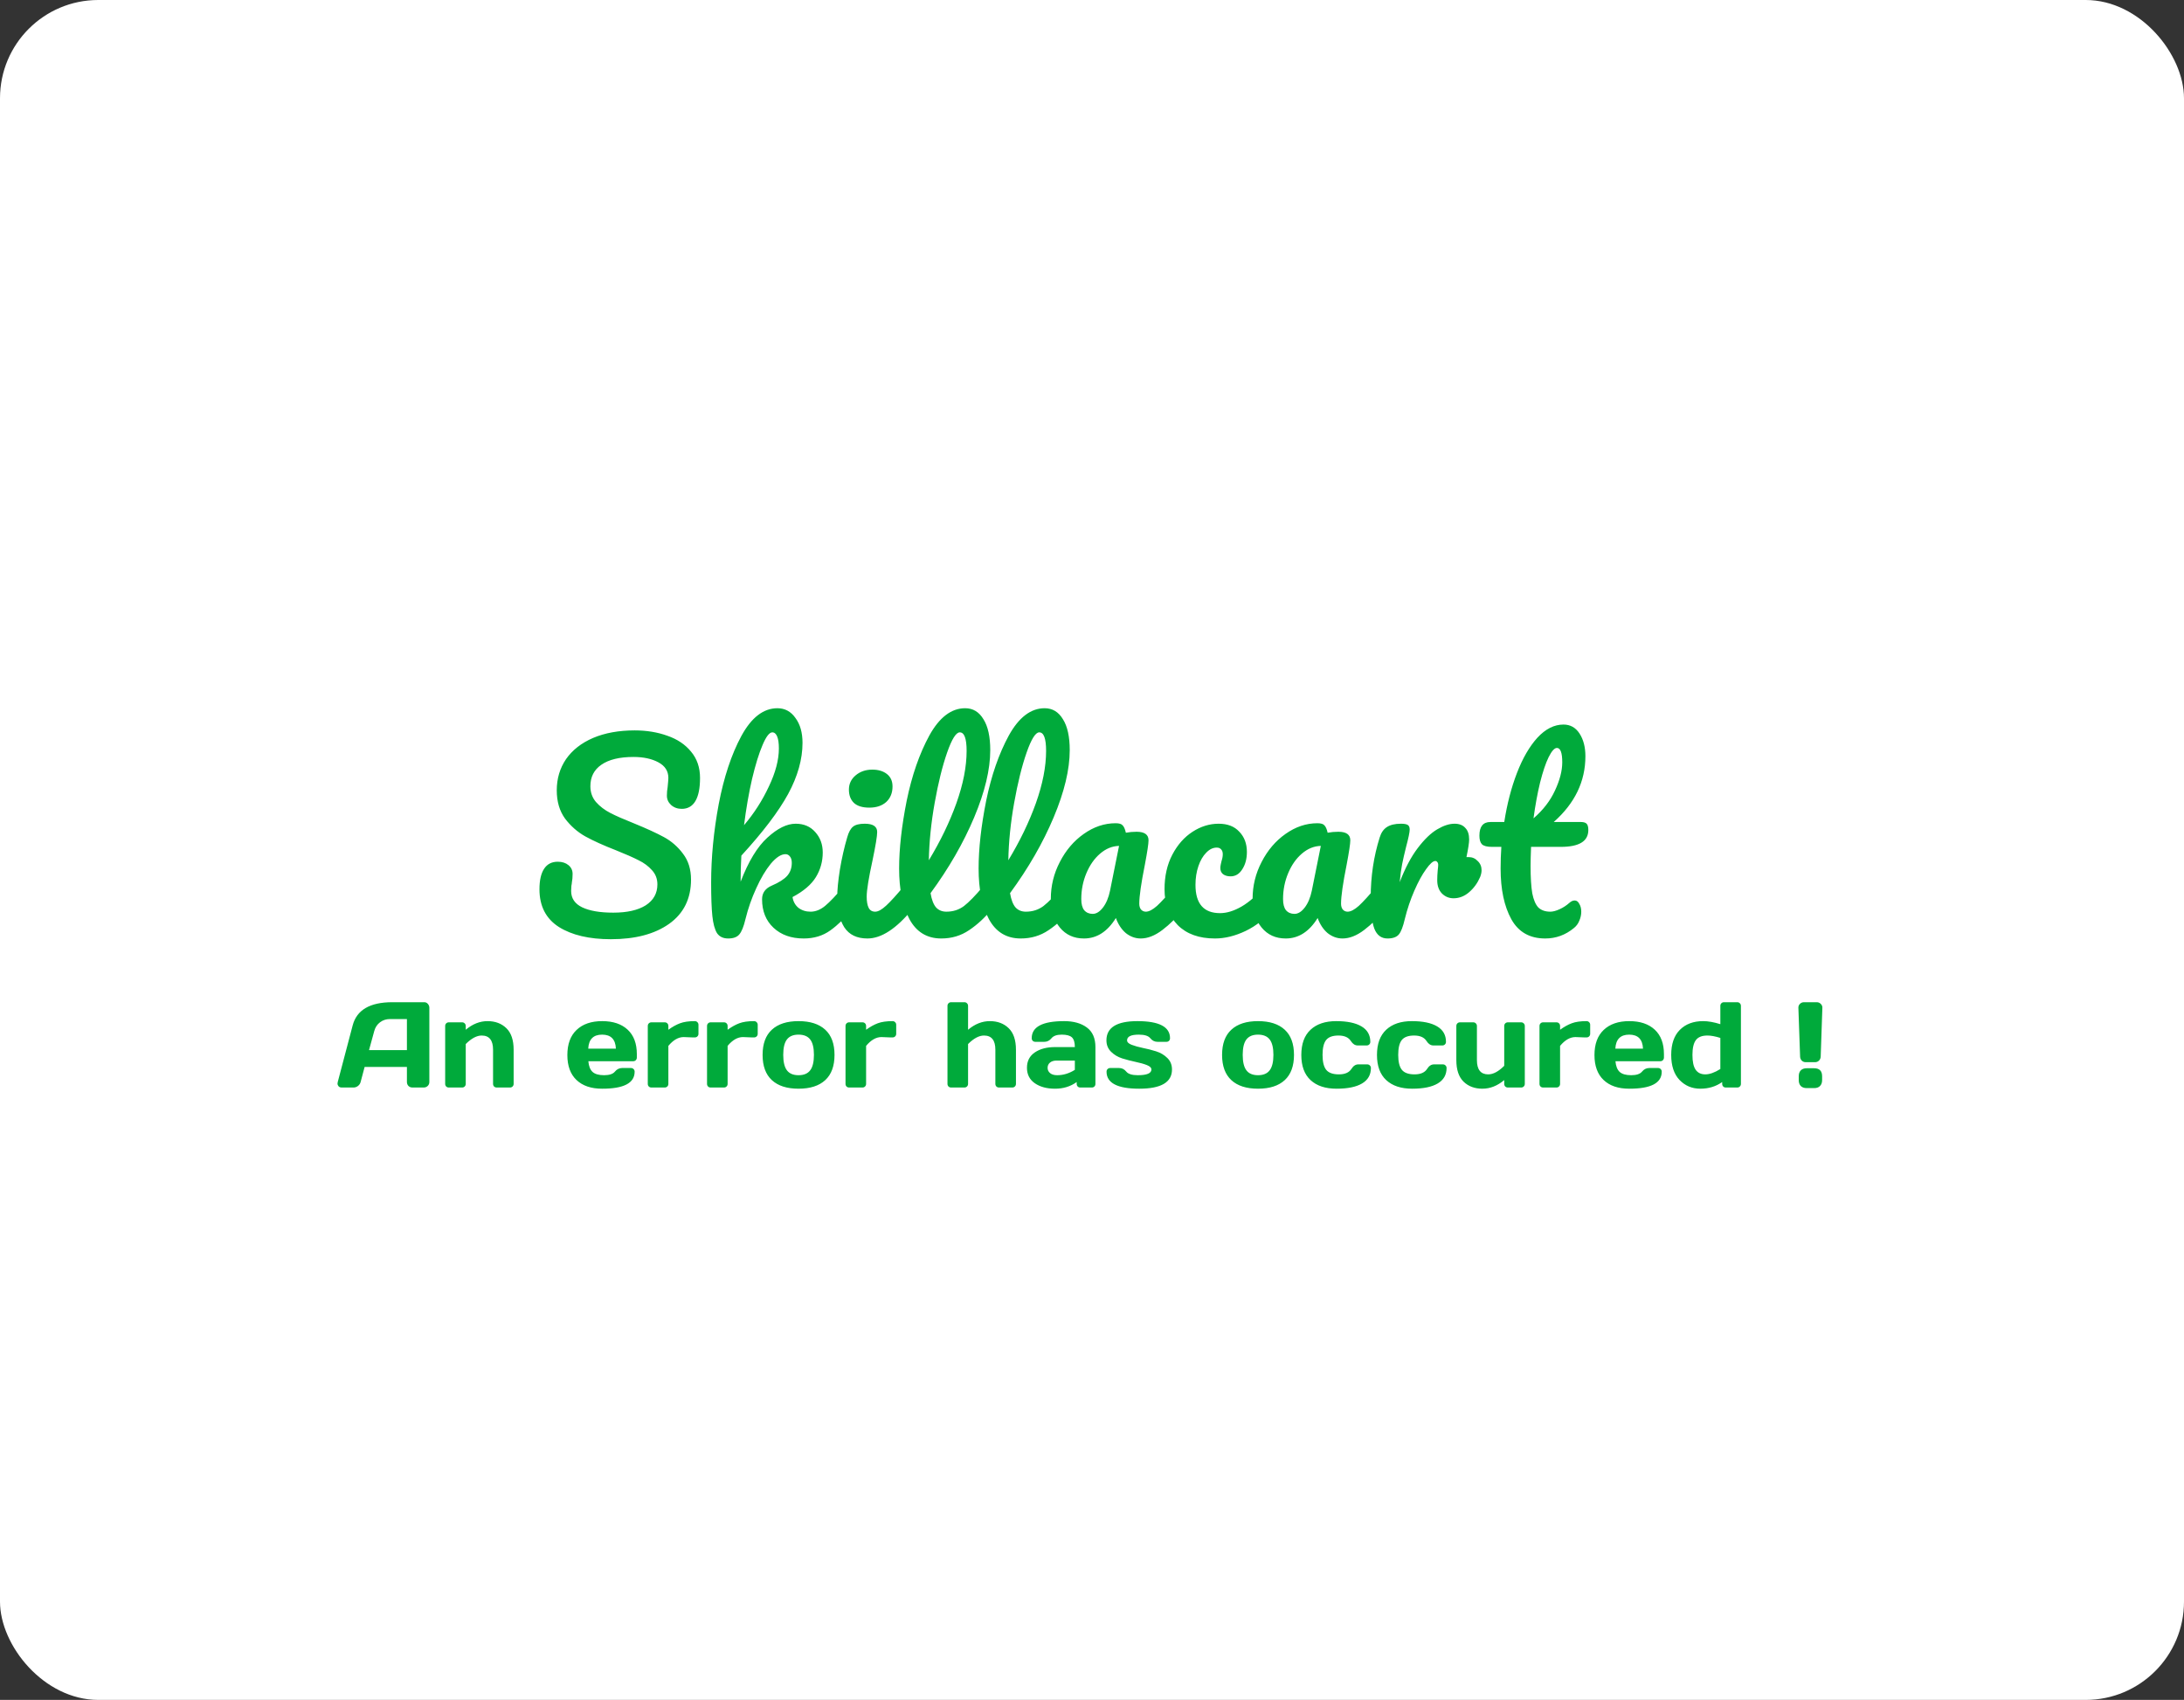 <svg width="2689" height="2093" viewBox="0 0 2689 2093" fill="none" xmlns="http://www.w3.org/2000/svg">
<rect x="0" y="0" width="2689" height="2093" fill="#333333" stroke="none"/>
<rect width="2689" height="2093" rx="121" fill="white"/>
<path d="M752.1 1156.4C725.5 1156.4 704.2 1151.4 688.2 1141.4C672.2 1131.2 664.2 1115.7 664.2 1094.9C664.2 1083.9 666.1 1075.5 669.9 1069.7C673.7 1063.9 679.3 1061 686.7 1061C692.1 1061 696.5 1062.4 699.9 1065.2C703.3 1068 705 1071.6 705 1076C705 1080 704.7 1083.5 704.1 1086.5C704.1 1087.3 703.9 1088.7 703.5 1090.7C703.3 1092.7 703.2 1094.8 703.2 1097C703.2 1106 707.7 1112.7 716.7 1117.1C725.9 1121.5 738.7 1123.7 755.1 1123.7C772.1 1123.7 785.4 1120.7 795 1114.7C804.6 1108.5 809.4 1099.9 809.4 1088.9C809.4 1082.1 807.2 1076.3 802.8 1071.5C798.4 1066.5 792.9 1062.4 786.3 1059.2C779.7 1055.8 770.4 1051.7 758.4 1046.9C743 1040.9 730.4 1035.2 720.6 1029.8C711 1024.4 702.7 1017.1 695.7 1007.9C688.9 998.5 685.5 986.9 685.5 973.1C685.5 958.7 689.3 945.9 696.9 934.7C704.7 923.5 715.8 914.8 730.2 908.6C744.8 902.4 761.9 899.3 781.5 899.3C796.1 899.3 809.5 901.5 821.7 905.9C833.9 910.1 843.6 916.6 850.8 925.4C858.2 934.2 861.9 945 861.9 957.8C861.9 970.4 860 979.9 856.2 986.3C852.4 992.7 846.8 995.9 839.4 995.9C834.2 995.9 829.8 994.3 826.2 991.1C822.8 987.9 821.1 984.1 821.1 979.7C821.1 975.9 821.4 972.4 822 969.2C822.6 963.2 822.9 959.4 822.9 957.8C822.9 949.4 818.8 943 810.6 938.6C802.4 934.2 792.2 932 780 932C762.8 932 749.6 935.2 740.4 941.6C731.4 947.8 726.9 956.6 726.9 968C726.9 975.6 729.2 982.1 733.8 987.5C738.6 992.9 744.5 997.4 751.5 1001C758.5 1004.6 768.3 1008.9 780.9 1013.9C796.1 1020.1 808.3 1025.7 817.5 1030.7C826.7 1035.7 834.5 1042.5 840.9 1051.1C847.5 1059.7 850.8 1070.3 850.8 1082.9C850.8 1106.5 841.8 1124.7 823.8 1137.5C806 1150.1 782.1 1156.4 752.1 1156.4ZM1046.88 1087.1C1049.48 1087.1 1051.48 1088.3 1052.88 1090.7C1054.48 1093.1 1055.28 1096.4 1055.28 1100.6C1055.28 1108.6 1053.38 1114.8 1049.58 1119.2C1040.58 1130.2 1031.48 1139 1022.28 1145.6C1013.08 1152.2 1002.18 1155.5 989.578 1155.5C974.178 1155.5 961.778 1151.1 952.378 1142.3C942.978 1133.5 938.278 1121.8 938.278 1107.2C938.278 1099.4 942.278 1093.8 950.278 1090.4C959.078 1086.6 965.378 1082.6 969.178 1078.4C972.978 1074 974.878 1068.7 974.878 1062.5C974.878 1058.9 974.078 1056.2 972.478 1054.4C971.078 1052.6 969.278 1051.7 967.078 1051.7C961.678 1051.7 955.678 1055.6 949.078 1063.4C942.678 1071.2 936.678 1081.3 931.078 1093.7C925.478 1105.9 921.078 1118.5 917.878 1131.5C915.678 1140.9 913.078 1147.3 910.078 1150.7C907.278 1153.9 902.778 1155.5 896.578 1155.5C890.378 1155.5 885.778 1153.3 882.778 1148.9C879.978 1144.3 878.078 1137.3 877.078 1127.9C876.078 1118.5 875.578 1104.7 875.578 1086.5C875.578 1055.7 878.678 1023.6 884.878 990.2C891.278 956.8 900.578 928.8 912.778 906.2C925.178 883.4 939.978 872 957.178 872C966.378 872 973.778 876 979.378 884C985.178 891.8 988.078 902 988.078 914.6C988.078 934.8 982.178 955.8 970.378 977.6C958.578 999.2 939.378 1024.5 912.778 1053.5C912.178 1063.9 911.878 1074.6 911.878 1085.6C921.478 1060.6 932.478 1042.5 944.878 1031.3C957.278 1019.9 968.878 1014.2 979.678 1014.2C989.678 1014.2 997.678 1017.6 1003.68 1024.4C1009.88 1031.2 1012.98 1039.6 1012.98 1049.6C1012.98 1060.6 1010.18 1070.7 1004.58 1079.9C998.978 1089.1 989.378 1097.3 975.778 1104.5C976.578 1109.9 978.978 1114.3 982.978 1117.7C987.178 1120.9 992.178 1122.5 997.978 1122.5C1004.18 1122.5 1010.18 1120.1 1015.98 1115.3C1021.78 1110.5 1029.38 1102.5 1038.78 1091.3C1041.18 1088.5 1043.88 1087.1 1046.88 1087.1ZM950.878 901.7C947.278 901.7 943.278 906.9 938.878 917.3C934.478 927.5 930.178 941.4 925.978 959C921.978 976.4 918.678 995.4 916.078 1016C928.478 1001.4 938.678 985.5 946.678 968.3C954.878 951.1 958.978 935.5 958.978 921.5C958.978 915.1 958.278 910.2 956.878 906.8C955.478 903.4 953.478 901.7 950.878 901.7ZM1070.4 994.4C1062 994.4 1055.7 992.5 1051.5 988.7C1047.3 984.7 1045.2 979.2 1045.2 972.2C1045.2 965.2 1047.9 959.4 1053.3 954.8C1058.9 950 1065.8 947.6 1074 947.6C1081.4 947.6 1087.4 949.4 1092 953C1096.6 956.6 1098.9 961.7 1098.9 968.3C1098.9 976.3 1096.3 982.7 1091.1 987.5C1085.9 992.1 1079 994.4 1070.4 994.4ZM1068 1155.5C1055 1155.5 1045.5 1150.9 1039.5 1141.7C1033.7 1132.5 1030.8 1120.3 1030.8 1105.1C1030.8 1096.1 1031.9 1084.6 1034.1 1070.6C1036.5 1056.4 1039.5 1043.2 1043.1 1031C1044.9 1024.6 1047.3 1020.2 1050.3 1017.8C1053.3 1015.4 1058.1 1014.2 1064.7 1014.2C1074.9 1014.2 1080 1017.6 1080 1024.4C1080 1029.4 1078.1 1041 1074.3 1059.2C1069.5 1081.2 1067.1 1096.1 1067.1 1103.9C1067.1 1109.9 1067.9 1114.5 1069.5 1117.7C1071.1 1120.9 1073.8 1122.5 1077.6 1122.5C1081.2 1122.5 1085.7 1120 1091.1 1115C1096.5 1110 1103.7 1102.1 1112.7 1091.3C1115.1 1088.5 1117.8 1087.1 1120.8 1087.1C1123.4 1087.1 1125.4 1088.3 1126.8 1090.7C1128.4 1093.1 1129.2 1096.4 1129.2 1100.6C1129.2 1108.6 1127.3 1114.8 1123.5 1119.2C1103.7 1143.4 1085.2 1155.5 1068 1155.5ZM1218.62 1087.1C1221.22 1087.1 1223.22 1088.3 1224.62 1090.7C1226.22 1093.1 1227.02 1096.4 1227.02 1100.6C1227.02 1108.6 1225.12 1114.8 1221.32 1119.2C1212.72 1129.8 1203.32 1138.5 1193.12 1145.3C1183.12 1152.1 1171.72 1155.5 1158.92 1155.5C1141.32 1155.5 1128.22 1147.5 1119.62 1131.5C1111.22 1115.5 1107.02 1094.8 1107.02 1069.4C1107.02 1045 1110.12 1017.2 1116.32 986C1122.72 954.8 1132.02 928 1144.22 905.6C1156.62 883.2 1171.32 872 1188.32 872C1197.92 872 1205.42 876.5 1210.82 885.5C1216.42 894.3 1219.22 907 1219.22 923.6C1219.22 947.4 1212.62 975 1199.42 1006.4C1186.22 1037.8 1168.32 1068.9 1145.72 1099.7C1147.12 1107.9 1149.42 1113.8 1152.62 1117.4C1155.82 1120.8 1160.02 1122.5 1165.22 1122.5C1173.42 1122.5 1180.62 1120.2 1186.82 1115.6C1193.02 1110.8 1200.92 1102.7 1210.52 1091.3C1212.92 1088.5 1215.62 1087.1 1218.62 1087.1ZM1181.72 901.7C1177.12 901.7 1171.92 910 1166.12 926.6C1160.32 943.2 1155.22 963.8 1150.82 988.4C1146.42 1013 1144.02 1036.6 1143.62 1059.2C1157.82 1035.8 1169.12 1012.4 1177.52 989C1185.92 965.4 1190.12 943.9 1190.12 924.5C1190.12 909.3 1187.32 901.7 1181.72 901.7ZM1316.48 1087.1C1319.08 1087.1 1321.08 1088.3 1322.48 1090.7C1324.08 1093.1 1324.88 1096.4 1324.88 1100.6C1324.88 1108.6 1322.98 1114.8 1319.18 1119.2C1310.58 1129.8 1301.18 1138.5 1290.98 1145.3C1280.98 1152.1 1269.58 1155.5 1256.78 1155.5C1239.18 1155.5 1226.08 1147.5 1217.48 1131.5C1209.08 1115.5 1204.88 1094.8 1204.88 1069.4C1204.88 1045 1207.98 1017.2 1214.18 986C1220.58 954.8 1229.88 928 1242.08 905.6C1254.48 883.2 1269.18 872 1286.18 872C1295.78 872 1303.28 876.5 1308.68 885.5C1314.28 894.3 1317.08 907 1317.08 923.6C1317.08 947.4 1310.48 975 1297.28 1006.4C1284.08 1037.8 1266.18 1068.9 1243.58 1099.7C1244.98 1107.9 1247.28 1113.8 1250.48 1117.4C1253.68 1120.8 1257.88 1122.5 1263.08 1122.5C1271.28 1122.5 1278.48 1120.2 1284.68 1115.6C1290.88 1110.8 1298.78 1102.7 1308.38 1091.3C1310.78 1088.5 1313.48 1087.1 1316.48 1087.1ZM1279.58 901.7C1274.98 901.7 1269.78 910 1263.98 926.6C1258.18 943.2 1253.08 963.8 1248.68 988.4C1244.28 1013 1241.88 1036.6 1241.48 1059.2C1255.68 1035.8 1266.98 1012.4 1275.38 989C1283.78 965.4 1287.98 943.9 1287.98 924.5C1287.98 909.3 1285.18 901.7 1279.58 901.7ZM1334.6 1155.5C1322.2 1155.5 1312.3 1151 1304.9 1142C1297.5 1133 1293.8 1121.2 1293.8 1106.6C1293.8 1090.6 1297.5 1075.5 1304.9 1061.3C1312.3 1046.9 1322.1 1035.4 1334.3 1026.8C1346.7 1018 1359.8 1013.6 1373.6 1013.6C1378 1013.6 1380.9 1014.5 1382.3 1016.3C1383.9 1017.9 1385.2 1020.9 1386.2 1025.3C1390.4 1024.5 1394.8 1024.1 1399.4 1024.1C1409.2 1024.1 1414.1 1027.6 1414.1 1034.6C1414.1 1038.8 1412.6 1048.8 1409.6 1064.6C1405 1087.6 1402.7 1103.6 1402.7 1112.6C1402.7 1115.6 1403.4 1118 1404.8 1119.8C1406.4 1121.6 1408.4 1122.5 1410.8 1122.5C1414.6 1122.5 1419.2 1120.1 1424.6 1115.3C1430 1110.3 1437.3 1102.3 1446.5 1091.3C1448.9 1088.5 1451.6 1087.1 1454.6 1087.1C1457.2 1087.1 1459.2 1088.3 1460.6 1090.7C1462.2 1093.1 1463 1096.4 1463 1100.6C1463 1108.6 1461.1 1114.8 1457.3 1119.2C1449.1 1129.4 1440.4 1138 1431.2 1145C1422 1152 1413.1 1155.5 1404.5 1155.5C1397.9 1155.5 1391.8 1153.3 1386.2 1148.9C1380.8 1144.3 1376.7 1138.1 1373.9 1130.3C1363.5 1147.1 1350.4 1155.5 1334.6 1155.5ZM1345.4 1125.2C1349.8 1125.2 1354 1122.6 1358 1117.4C1362 1112.2 1364.9 1105.3 1366.7 1096.7L1377.8 1041.5C1369.4 1041.7 1361.6 1044.9 1354.4 1051.1C1347.4 1057.1 1341.8 1065.1 1337.6 1075.1C1333.4 1085.1 1331.3 1095.7 1331.3 1106.9C1331.3 1113.1 1332.5 1117.7 1334.9 1120.7C1337.5 1123.7 1341 1125.2 1345.4 1125.2ZM1495.91 1155.5C1476.31 1155.5 1461.01 1150 1450.01 1139C1439.21 1127.8 1433.81 1113.1 1433.81 1094.9C1433.81 1078.7 1437.01 1064.5 1443.41 1052.3C1449.81 1040.1 1458.11 1030.7 1468.31 1024.1C1478.51 1017.5 1489.21 1014.2 1500.41 1014.2C1511.41 1014.2 1519.91 1017.5 1525.91 1024.1C1532.11 1030.5 1535.21 1038.8 1535.21 1049C1535.21 1057.4 1533.31 1064.5 1529.51 1070.3C1525.91 1076.1 1521.11 1079 1515.11 1079C1511.31 1079 1508.21 1078.1 1505.81 1076.3C1503.61 1074.5 1502.51 1072 1502.51 1068.8C1502.51 1067.4 1502.71 1065.8 1503.11 1064C1503.51 1062.2 1503.81 1060.9 1504.01 1060.1C1505.01 1057.1 1505.51 1054.3 1505.51 1051.7C1505.51 1049.1 1504.81 1047.1 1503.41 1045.7C1502.21 1044.3 1500.41 1043.6 1498.01 1043.6C1493.41 1043.6 1489.11 1045.7 1485.11 1049.9C1481.11 1053.9 1477.91 1059.4 1475.51 1066.4C1473.11 1073.4 1471.91 1081.1 1471.91 1089.5C1471.91 1112.7 1482.01 1124.3 1502.21 1124.3C1510.41 1124.3 1519.21 1121.6 1528.61 1116.2C1538.21 1110.6 1547.61 1102.3 1556.81 1091.3C1559.21 1088.5 1561.91 1087.1 1564.91 1087.1C1567.51 1087.1 1569.51 1088.3 1570.91 1090.7C1572.51 1093.1 1573.31 1096.4 1573.31 1100.6C1573.31 1108.2 1571.41 1114.4 1567.61 1119.2C1558.21 1130.8 1546.91 1139.8 1533.71 1146.2C1520.71 1152.4 1508.11 1155.5 1495.91 1155.5ZM1583.03 1155.5C1570.63 1155.5 1560.73 1151 1553.33 1142C1545.93 1133 1542.23 1121.2 1542.23 1106.6C1542.23 1090.6 1545.93 1075.5 1553.33 1061.3C1560.73 1046.9 1570.53 1035.4 1582.73 1026.8C1595.13 1018 1608.23 1013.6 1622.03 1013.6C1626.43 1013.6 1629.33 1014.5 1630.73 1016.3C1632.33 1017.9 1633.63 1020.9 1634.63 1025.3C1638.83 1024.5 1643.23 1024.1 1647.83 1024.1C1657.63 1024.1 1662.53 1027.6 1662.53 1034.6C1662.53 1038.8 1661.03 1048.8 1658.03 1064.6C1653.43 1087.6 1651.13 1103.6 1651.13 1112.6C1651.13 1115.6 1651.83 1118 1653.23 1119.8C1654.83 1121.6 1656.83 1122.5 1659.23 1122.5C1663.03 1122.5 1667.63 1120.1 1673.03 1115.3C1678.43 1110.3 1685.73 1102.3 1694.93 1091.3C1697.33 1088.5 1700.03 1087.1 1703.03 1087.1C1705.63 1087.1 1707.63 1088.3 1709.03 1090.7C1710.63 1093.1 1711.43 1096.4 1711.43 1100.6C1711.43 1108.6 1709.53 1114.8 1705.73 1119.2C1697.53 1129.4 1688.83 1138 1679.63 1145C1670.43 1152 1661.53 1155.5 1652.93 1155.5C1646.33 1155.5 1640.23 1153.3 1634.63 1148.9C1629.23 1144.3 1625.13 1138.1 1622.33 1130.3C1611.93 1147.1 1598.83 1155.5 1583.03 1155.5ZM1593.83 1125.2C1598.23 1125.2 1602.43 1122.6 1606.43 1117.4C1610.43 1112.2 1613.33 1105.3 1615.13 1096.7L1626.23 1041.5C1617.83 1041.7 1610.03 1044.9 1602.83 1051.1C1595.83 1057.1 1590.23 1065.1 1586.03 1075.1C1581.83 1085.1 1579.73 1095.7 1579.73 1106.9C1579.73 1113.1 1580.93 1117.7 1583.33 1120.7C1585.93 1123.7 1589.43 1125.2 1593.83 1125.2ZM1808.25 1055.3C1812.65 1055.3 1816.35 1056.9 1819.35 1060.1C1822.55 1063.1 1824.15 1066.9 1824.15 1071.5C1824.15 1074.1 1823.55 1076.9 1822.35 1079.9C1819.15 1087.3 1814.65 1093.5 1808.85 1098.5C1803.05 1103.5 1796.65 1106 1789.65 1106C1784.05 1106 1779.25 1104 1775.25 1100C1771.45 1096 1769.55 1090.6 1769.55 1083.8C1769.55 1080 1769.75 1075.9 1770.15 1071.5C1770.55 1068.3 1770.75 1066.1 1770.75 1064.9C1770.75 1063.3 1770.35 1062.1 1769.55 1061.3C1768.95 1060.5 1768.15 1060.1 1767.15 1060.1C1764.35 1060.1 1760.55 1063.5 1755.75 1070.3C1750.95 1076.9 1746.15 1085.7 1741.35 1096.7C1736.55 1107.7 1732.65 1119.3 1729.65 1131.5C1727.45 1141.1 1724.95 1147.5 1722.15 1150.7C1719.35 1153.9 1714.75 1155.5 1708.35 1155.5C1700.75 1155.5 1695.35 1151.5 1692.15 1143.5C1689.15 1135.5 1687.65 1122.7 1687.65 1105.1C1687.65 1079.1 1691.35 1054.4 1698.75 1031C1700.55 1025.2 1703.45 1021 1707.45 1018.4C1711.65 1015.6 1717.45 1014.2 1724.85 1014.2C1728.85 1014.2 1731.65 1014.7 1733.25 1015.7C1734.85 1016.7 1735.65 1018.6 1735.65 1021.4C1735.65 1024.6 1734.15 1031.8 1731.15 1043C1729.15 1051 1727.55 1058 1726.35 1064C1725.15 1070 1724.15 1077.4 1723.35 1086.2C1729.95 1069 1737.35 1055 1745.55 1044.2C1753.75 1033.4 1761.75 1025.7 1769.55 1021.1C1777.35 1016.5 1784.45 1014.2 1790.85 1014.2C1796.65 1014.2 1801.05 1015.9 1804.05 1019.3C1807.25 1022.5 1808.85 1027.3 1808.85 1033.7C1808.85 1037.5 1807.75 1044.7 1805.55 1055.3H1808.25ZM1885.09 1042.7C1884.69 1052.7 1884.49 1060.5 1884.49 1066.1C1884.49 1080.5 1885.19 1091.8 1886.59 1100C1888.19 1108 1890.69 1113.8 1894.09 1117.4C1897.69 1120.8 1902.59 1122.5 1908.79 1122.5C1911.99 1122.5 1915.79 1121.5 1920.19 1119.5C1924.59 1117.5 1928.59 1114.9 1932.19 1111.7C1934.39 1109.7 1936.59 1108.7 1938.79 1108.7C1941.19 1108.7 1943.09 1110.1 1944.49 1112.9C1946.09 1115.5 1946.89 1118.7 1946.89 1122.5C1946.89 1126.3 1946.09 1130 1944.49 1133.6C1943.09 1137.2 1940.89 1140.2 1937.89 1142.6C1927.49 1151.2 1915.69 1155.5 1902.49 1155.5C1883.49 1155.5 1869.59 1147.6 1860.79 1131.8C1851.99 1115.8 1847.59 1095 1847.59 1069.4C1847.59 1060.6 1847.89 1051.7 1848.49 1042.7H1836.79C1830.79 1042.7 1826.69 1041.6 1824.49 1039.4C1822.49 1037.2 1821.49 1033.7 1821.49 1028.9C1821.49 1017.7 1825.99 1012.1 1834.99 1012.1H1852.09C1855.49 990.1 1860.69 970 1867.69 951.8C1874.69 933.6 1883.09 919.1 1892.89 908.3C1902.89 897.5 1913.59 892.1 1924.99 892.1C1933.39 892.1 1939.99 895.8 1944.79 903.2C1949.59 910.6 1951.99 919.9 1951.99 931.1C1951.99 962.1 1938.99 989.1 1912.99 1012.1H1946.59C1949.79 1012.1 1952.09 1012.8 1953.49 1014.2C1954.89 1015.6 1955.59 1018.2 1955.59 1022C1955.59 1035.8 1944.29 1042.7 1921.69 1042.7H1885.09ZM1916.89 920.9C1913.89 920.9 1910.49 924.7 1906.69 932.3C1903.09 939.7 1899.59 950.1 1896.19 963.5C1892.99 976.7 1890.29 991.4 1888.09 1007.6C1899.89 997.4 1908.69 986 1914.49 973.4C1920.49 960.6 1923.49 949 1923.49 938.6C1923.49 926.8 1921.29 920.9 1916.89 920.9Z" fill="#00AA3B"/>
<path d="M415.831 1332.26L434.215 1262.54C439.195 1243.54 455.406 1234.02 482.848 1233.97H522.325C524.132 1233.97 525.621 1234.65 526.793 1236.02C528.014 1237.39 528.624 1238.98 528.624 1240.78V1332.26C528.624 1334.17 527.94 1335.78 526.573 1337.1C525.206 1338.37 523.57 1339 521.666 1339H507.896C505.895 1339 504.234 1338.37 502.916 1337.1C501.646 1335.78 501.012 1334.12 501.012 1332.12V1313.66H448.937L444.029 1332.12C443.541 1334.12 442.442 1335.78 440.733 1337.1C439.024 1338.37 437.218 1339 435.313 1339H420.885C418.98 1339 417.613 1338.46 416.783 1337.39C415.953 1336.27 415.538 1335.29 415.538 1334.46C415.587 1333.63 415.685 1332.9 415.831 1332.26ZM454.356 1292.93H501.012V1254.7H480.138C475.45 1254.7 471.349 1256.04 467.833 1258.73C464.366 1261.36 462.022 1264.93 460.802 1269.42L454.356 1292.93ZM548.106 1334.53V1263.27C548.106 1261.95 548.521 1260.88 549.352 1260.04C550.23 1259.17 551.305 1258.73 552.574 1258.73H568.98C570.25 1258.73 571.3 1259.17 572.13 1260.04C573.009 1260.88 573.448 1261.95 573.448 1263.27V1267.88C581.847 1260.8 590.782 1257.26 600.255 1257.26C609.776 1257.26 617.516 1260.17 623.473 1265.98C629.43 1271.74 632.408 1280.58 632.408 1292.49V1334.53C632.408 1335.8 631.969 1336.88 631.09 1337.75C630.26 1338.58 629.186 1339 627.867 1339H611.534C610.265 1339 609.19 1338.58 608.312 1337.75C607.481 1336.88 607.066 1335.8 607.066 1334.53V1292.49C607.066 1280.82 602.403 1274.99 593.077 1274.99C586.974 1274.99 580.431 1278.48 573.448 1285.46V1334.53C573.448 1335.8 573.009 1336.88 572.13 1337.75C571.3 1338.58 570.25 1339 568.98 1339H552.574C551.305 1339 550.23 1338.58 549.352 1337.75C548.521 1336.88 548.106 1335.8 548.106 1334.53ZM709.825 1329.77C702.306 1322.64 698.546 1312.39 698.546 1299.01C698.546 1285.58 702.33 1275.28 709.898 1268.1C717.467 1260.88 727.965 1257.26 741.393 1257.26C754.82 1257.26 765.294 1260.78 772.813 1267.81C780.333 1274.79 784.093 1284.83 784.093 1297.91V1302.09C784.093 1303.4 783.653 1304.5 782.774 1305.38C781.944 1306.21 780.87 1306.63 779.552 1306.63H724.4C724.889 1312.63 726.598 1317 729.527 1319.74C732.506 1322.47 737.242 1323.84 743.736 1323.84C750.23 1323.84 754.674 1322.37 757.066 1319.44C759.459 1316.51 762.413 1315.03 765.929 1314.98H776.842C778.16 1314.98 779.234 1315.42 780.064 1316.29C780.943 1317.12 781.383 1318.2 781.383 1319.52C781.383 1333.53 768.028 1340.51 741.319 1340.46C727.843 1340.46 717.345 1336.9 709.825 1329.77ZM724.254 1291.17H758.312C757.823 1279.65 752.159 1273.89 741.319 1273.89C730.528 1273.89 724.84 1279.65 724.254 1291.17ZM853.087 1277.33L841.808 1276.89C835.216 1276.89 828.917 1280.5 822.911 1287.73V1334.53C822.911 1335.85 822.472 1336.92 821.593 1337.75C820.763 1338.58 819.713 1339 818.443 1339H802.037C800.719 1339 799.645 1338.58 798.814 1337.75C797.984 1336.92 797.569 1335.85 797.569 1334.53V1263.27C797.569 1261.95 797.984 1260.88 798.814 1260.04C799.693 1259.17 800.768 1258.73 802.037 1258.73H818.443C819.762 1258.73 820.836 1259.17 821.666 1260.04C822.496 1260.88 822.911 1261.95 822.911 1263.27V1267.88C827.892 1264.27 832.677 1261.61 837.267 1259.9C841.905 1258.14 847.96 1257.26 855.431 1257.26C856.749 1257.26 857.823 1257.7 858.653 1258.58C859.532 1259.41 859.972 1260.46 859.972 1261.73V1272.86C859.972 1274.18 859.532 1275.25 858.653 1276.08C857.823 1276.92 856.749 1277.33 855.431 1277.33H853.087ZM926.036 1277.33L914.757 1276.89C908.165 1276.89 901.866 1280.5 895.86 1287.73V1334.53C895.86 1335.85 895.421 1336.92 894.542 1337.75C893.712 1338.58 892.662 1339 891.393 1339H874.986C873.668 1339 872.594 1338.58 871.764 1337.75C870.934 1336.92 870.519 1335.85 870.519 1334.53V1263.27C870.519 1261.95 870.934 1260.88 871.764 1260.04C872.643 1259.17 873.717 1258.73 874.986 1258.73H891.393C892.711 1258.73 893.785 1259.17 894.615 1260.04C895.445 1260.88 895.86 1261.95 895.86 1263.27V1267.88C900.841 1264.27 905.626 1261.61 910.216 1259.9C914.854 1258.14 920.909 1257.26 928.38 1257.26C929.698 1257.26 930.772 1257.7 931.603 1258.58C932.481 1259.41 932.921 1260.46 932.921 1261.73V1272.86C932.921 1274.18 932.481 1275.25 931.603 1276.08C930.772 1276.92 929.698 1277.33 928.38 1277.33H926.036ZM950.353 1329.92C942.735 1322.89 938.927 1312.54 938.927 1298.86C938.927 1285.14 942.735 1274.79 950.353 1267.81C957.97 1260.78 968.907 1257.26 983.165 1257.26C997.472 1257.26 1008.43 1260.78 1016.05 1267.81C1023.67 1274.79 1027.48 1285.14 1027.48 1298.86C1027.48 1312.54 1023.67 1322.89 1016.05 1329.92C1008.43 1336.95 997.472 1340.46 983.165 1340.46C968.907 1340.46 957.97 1336.95 950.353 1329.92ZM968.883 1279.82C965.855 1283.78 964.342 1290.1 964.342 1298.79C964.342 1307.48 965.855 1313.83 968.883 1317.83C971.91 1321.84 976.671 1323.84 983.165 1323.84C989.708 1323.84 994.493 1321.84 997.521 1317.83C1000.6 1313.83 1002.13 1307.48 1002.13 1298.79C1002.13 1290.1 1000.6 1283.78 997.521 1279.82C994.493 1275.87 989.708 1273.89 983.165 1273.89C976.671 1273.89 971.91 1275.87 968.883 1279.82ZM1096.54 1277.33L1085.26 1276.89C1078.67 1276.89 1072.37 1280.5 1066.37 1287.73V1334.53C1066.37 1335.85 1065.93 1336.92 1065.05 1337.75C1064.22 1338.58 1063.17 1339 1061.9 1339H1045.49C1044.18 1339 1043.1 1338.58 1042.27 1337.75C1041.44 1336.92 1041.03 1335.85 1041.03 1334.53V1263.27C1041.03 1261.95 1041.44 1260.88 1042.27 1260.04C1043.15 1259.17 1044.22 1258.73 1045.49 1258.73H1061.9C1063.22 1258.73 1064.29 1259.17 1065.12 1260.04C1065.95 1260.88 1066.37 1261.95 1066.37 1263.27V1267.88C1071.35 1264.27 1076.13 1261.61 1080.72 1259.9C1085.36 1258.14 1091.42 1257.26 1098.89 1257.26C1100.21 1257.26 1101.28 1257.7 1102.11 1258.58C1102.99 1259.41 1103.43 1260.46 1103.43 1261.73V1272.86C1103.43 1274.18 1102.99 1275.25 1102.11 1276.08C1101.28 1276.92 1100.21 1277.33 1098.89 1277.33H1096.54ZM1166.56 1334.53V1238.51C1166.56 1237.19 1166.98 1236.12 1167.81 1235.29C1168.69 1234.41 1169.76 1233.97 1171.03 1233.97H1187.44C1188.71 1233.97 1189.76 1234.41 1190.59 1235.29C1191.47 1236.12 1191.91 1237.19 1191.91 1238.51V1267.88C1200.3 1260.8 1209.24 1257.26 1218.71 1257.26C1228.23 1257.26 1235.97 1260.17 1241.93 1265.98C1247.89 1271.74 1250.87 1280.58 1250.87 1292.49V1334.53C1250.87 1335.8 1250.43 1336.88 1249.55 1337.75C1248.72 1338.58 1247.64 1339 1246.32 1339H1229.99C1228.72 1339 1227.65 1338.58 1226.77 1337.75C1225.94 1336.88 1225.52 1335.8 1225.52 1334.53V1292.49C1225.52 1280.82 1220.86 1274.99 1211.53 1274.99C1205.43 1274.99 1198.89 1278.48 1191.91 1285.46V1334.53C1191.91 1335.8 1191.47 1336.88 1190.59 1337.75C1189.76 1338.58 1188.71 1339 1187.44 1339H1171.03C1169.76 1339 1168.69 1338.58 1167.81 1337.75C1166.98 1336.88 1166.56 1335.8 1166.56 1334.53ZM1274.08 1333.73C1267.64 1329.23 1264.42 1322.89 1264.42 1314.68C1264.42 1306.48 1267.64 1300.18 1274.08 1295.79C1280.58 1291.39 1288.93 1289.2 1299.13 1289.2H1323.38C1323.38 1283.48 1322.18 1279.5 1319.79 1277.26C1317.39 1275.01 1313.19 1273.89 1307.19 1273.89C1301.23 1273.89 1297.03 1275.38 1294.59 1278.36C1292.2 1281.29 1289.24 1282.75 1285.73 1282.75H1274.82C1273.5 1282.75 1272.4 1282.33 1271.52 1281.5C1270.69 1280.63 1270.27 1279.55 1270.27 1278.28C1270.27 1264.27 1283.58 1257.26 1310.19 1257.26C1321.81 1257.26 1331.14 1259.87 1338.17 1265.1C1345.2 1270.27 1348.72 1278.31 1348.72 1289.2V1334.53C1348.72 1335.85 1348.3 1336.92 1347.47 1337.75C1346.64 1338.58 1345.57 1339 1344.25 1339H1330.11C1328.79 1339 1327.72 1338.58 1326.89 1337.75C1326.06 1336.88 1325.65 1335.8 1325.65 1334.53V1332.26C1317.93 1337.78 1309.02 1340.51 1298.91 1340.46C1288.85 1340.46 1280.58 1338.22 1274.08 1333.73ZM1300.89 1305.82C1297.47 1305.82 1294.76 1306.65 1292.76 1308.31C1290.81 1309.97 1289.83 1312.12 1289.83 1314.76C1289.83 1317.39 1290.86 1319.57 1292.91 1321.28C1294.96 1322.98 1297.86 1323.84 1301.62 1323.84C1309.14 1323.84 1316.39 1321.64 1323.38 1317.25V1305.82H1300.89ZM1362.27 1280.92C1362.27 1265.15 1374.99 1257.26 1400.43 1257.26C1427.18 1257.26 1440.56 1264.27 1440.56 1278.28C1440.56 1279.55 1440.15 1280.63 1439.32 1281.5C1438.49 1282.33 1437.41 1282.75 1436.09 1282.75H1425.18C1421.67 1282.75 1418.71 1281.29 1416.32 1278.36C1413.93 1275.38 1409.21 1273.89 1402.18 1273.89C1392.52 1273.89 1387.68 1276.23 1387.68 1280.92C1387.68 1283.12 1389.56 1284.95 1393.32 1286.41C1397.13 1287.88 1401.74 1289.17 1407.16 1290.29C1412.63 1291.37 1418.08 1292.76 1423.5 1294.47C1428.92 1296.18 1433.51 1298.91 1437.27 1302.67C1441.08 1306.38 1442.98 1311.09 1442.98 1316.81C1442.98 1332.58 1429.55 1340.46 1402.7 1340.46C1375.84 1340.46 1362.41 1333.48 1362.41 1319.52C1362.41 1318.2 1362.83 1317.12 1363.66 1316.29C1364.54 1315.42 1365.64 1314.98 1366.95 1314.98H1377.87C1381.38 1314.98 1384.34 1316.47 1386.73 1319.44C1389.12 1322.37 1393.83 1323.84 1400.87 1323.84C1412.05 1323.84 1417.64 1321.5 1417.64 1316.81C1417.64 1314.61 1415.73 1312.78 1411.92 1311.31C1408.17 1309.85 1403.55 1308.56 1398.08 1307.43C1392.61 1306.26 1387.17 1304.84 1381.75 1303.18C1376.38 1301.48 1371.79 1298.74 1367.98 1294.98C1364.17 1291.22 1362.27 1286.53 1362.27 1280.92ZM1516.08 1329.92C1508.46 1322.89 1504.65 1312.54 1504.65 1298.86C1504.65 1285.14 1508.46 1274.79 1516.08 1267.81C1523.69 1260.78 1534.63 1257.26 1548.89 1257.26C1563.19 1257.26 1574.16 1260.78 1581.77 1267.81C1589.39 1274.79 1593.2 1285.14 1593.2 1298.86C1593.2 1312.54 1589.39 1322.89 1581.77 1329.92C1574.16 1336.95 1563.19 1340.46 1548.89 1340.46C1534.63 1340.46 1523.69 1336.95 1516.08 1329.92ZM1534.61 1279.82C1531.58 1283.78 1530.06 1290.1 1530.06 1298.79C1530.06 1307.48 1531.58 1313.83 1534.61 1317.83C1537.63 1321.84 1542.39 1323.84 1548.89 1323.84C1555.43 1323.84 1560.22 1321.84 1563.24 1317.83C1566.32 1313.83 1567.86 1307.48 1567.86 1298.79C1567.86 1290.1 1566.32 1283.78 1563.24 1279.82C1560.22 1275.87 1555.43 1273.89 1548.89 1273.89C1542.39 1273.89 1537.63 1275.87 1534.61 1279.82ZM1645.57 1340.46C1631.9 1340.46 1621.25 1336.95 1613.63 1329.92C1606.02 1322.89 1602.21 1312.56 1602.21 1298.94C1602.21 1285.26 1605.99 1274.91 1613.56 1267.88C1621.13 1260.8 1631.65 1257.26 1645.13 1257.26C1658.65 1257.26 1669.03 1259.41 1676.26 1263.71C1683.53 1268 1687.17 1274.35 1687.17 1282.75C1687.17 1284.07 1686.73 1285.14 1685.85 1285.97C1685.02 1286.8 1683.95 1287.22 1682.63 1287.22H1671.71C1668.39 1287.22 1665.59 1285.44 1663.29 1281.87C1660.41 1277.28 1655.31 1274.99 1647.98 1274.99C1640.71 1274.99 1635.61 1276.87 1632.68 1280.63C1629.8 1284.34 1628.36 1290.42 1628.36 1298.86C1628.36 1307.31 1629.84 1313.41 1632.82 1317.17C1635.85 1320.93 1641.08 1322.81 1648.5 1322.81C1655.97 1322.81 1661.14 1320.52 1664.02 1315.93C1666.32 1312.32 1669.13 1310.51 1672.45 1310.51H1683.36C1684.68 1310.51 1685.75 1310.95 1686.58 1311.83C1687.46 1312.66 1687.9 1313.71 1687.9 1314.98C1687.9 1323.38 1684.26 1329.72 1676.99 1334.02C1669.76 1338.32 1659.29 1340.46 1645.57 1340.46ZM1738.73 1340.46C1725.06 1340.46 1714.42 1336.95 1706.8 1329.92C1699.18 1322.89 1695.37 1312.56 1695.37 1298.94C1695.37 1285.26 1699.16 1274.91 1706.72 1267.88C1714.29 1260.8 1724.82 1257.26 1738.29 1257.26C1751.82 1257.26 1762.19 1259.41 1769.42 1263.71C1776.7 1268 1780.33 1274.35 1780.33 1282.75C1780.33 1284.07 1779.89 1285.14 1779.01 1285.97C1778.18 1286.8 1777.11 1287.22 1775.79 1287.22H1764.88C1761.56 1287.22 1758.75 1285.44 1756.46 1281.87C1753.58 1277.28 1748.47 1274.99 1741.15 1274.99C1733.87 1274.99 1728.77 1276.87 1725.84 1280.63C1722.96 1284.34 1721.52 1290.42 1721.52 1298.86C1721.52 1307.31 1723.01 1313.41 1725.99 1317.17C1729.01 1320.93 1734.24 1322.81 1741.66 1322.81C1749.13 1322.81 1754.31 1320.52 1757.19 1315.93C1759.48 1312.32 1762.29 1310.51 1765.61 1310.51H1776.52C1777.84 1310.51 1778.92 1310.95 1779.75 1311.83C1780.63 1312.66 1781.07 1313.71 1781.07 1314.98C1781.07 1323.38 1777.43 1329.72 1770.15 1334.02C1762.93 1338.32 1752.45 1340.46 1738.73 1340.46ZM1793.08 1305.24V1263.27C1793.08 1261.95 1793.49 1260.88 1794.32 1260.04C1795.2 1259.17 1796.28 1258.73 1797.54 1258.73H1813.95C1815.22 1258.73 1816.27 1259.17 1817.1 1260.04C1817.98 1260.88 1818.42 1261.95 1818.42 1263.27V1305.24C1818.42 1316.95 1823.06 1322.81 1832.33 1322.81C1838.44 1322.81 1845.01 1319.3 1852.04 1312.27V1263.27C1852.04 1261.95 1852.45 1260.88 1853.28 1260.04C1854.16 1259.17 1855.24 1258.73 1856.5 1258.73H1872.84C1874.16 1258.73 1875.23 1259.17 1876.06 1260.04C1876.94 1260.88 1877.38 1261.95 1877.38 1263.27V1334.53C1877.38 1335.8 1876.94 1336.88 1876.06 1337.75C1875.23 1338.58 1874.16 1339 1872.84 1339H1856.5C1855.24 1339 1854.16 1338.58 1853.28 1337.75C1852.45 1336.88 1852.04 1335.8 1852.04 1334.53V1329.84C1843.64 1336.92 1834.68 1340.46 1825.16 1340.46C1815.68 1340.46 1807.97 1337.58 1802.01 1331.82C1796.06 1326.01 1793.08 1317.15 1793.08 1305.24ZM1950.99 1277.33L1939.71 1276.89C1933.12 1276.89 1926.82 1280.5 1920.81 1287.73V1334.53C1920.81 1335.85 1920.37 1336.92 1919.49 1337.75C1918.66 1338.58 1917.61 1339 1916.34 1339H1899.94C1898.62 1339 1897.54 1338.58 1896.71 1337.75C1895.88 1336.92 1895.47 1335.85 1895.47 1334.53V1263.27C1895.47 1261.95 1895.88 1260.88 1896.71 1260.04C1897.59 1259.17 1898.67 1258.73 1899.94 1258.73H1916.34C1917.66 1258.73 1918.74 1259.17 1919.57 1260.04C1920.4 1260.88 1920.81 1261.95 1920.81 1263.27V1267.88C1925.79 1264.27 1930.58 1261.61 1935.17 1259.9C1939.81 1258.14 1945.86 1257.26 1953.33 1257.26C1954.65 1257.26 1955.72 1257.7 1956.55 1258.58C1957.43 1259.41 1957.87 1260.46 1957.87 1261.73V1272.86C1957.87 1274.18 1957.43 1275.25 1956.55 1276.08C1955.72 1276.92 1954.65 1277.33 1953.33 1277.33H1950.99ZM1974.42 1329.77C1966.91 1322.64 1963.15 1312.39 1963.15 1299.01C1963.15 1285.58 1966.93 1275.28 1974.5 1268.1C1982.07 1260.88 1992.56 1257.26 2005.99 1257.26C2019.42 1257.26 2029.89 1260.78 2037.41 1267.81C2044.93 1274.79 2048.69 1284.83 2048.69 1297.91V1302.09C2048.69 1303.4 2048.25 1304.5 2047.37 1305.38C2046.54 1306.21 2045.47 1306.63 2044.15 1306.63H1989C1989.49 1312.63 1991.2 1317 1994.13 1319.74C1997.11 1322.47 2001.84 1323.84 2008.34 1323.84C2014.83 1323.84 2019.27 1322.37 2021.67 1319.44C2024.06 1316.51 2027.01 1315.03 2030.53 1314.98H2041.44C2042.76 1314.98 2043.83 1315.42 2044.66 1316.29C2045.54 1317.12 2045.98 1318.2 2045.98 1319.52C2045.98 1333.53 2032.63 1340.51 2005.92 1340.46C1992.44 1340.46 1981.94 1336.9 1974.42 1329.77ZM1988.85 1291.17H2022.91C2022.42 1279.65 2016.76 1273.89 2005.92 1273.89C1995.13 1273.89 1989.44 1279.65 1988.85 1291.17ZM2093.52 1340.46C2083.31 1340.46 2074.77 1336.88 2067.88 1329.7C2061.05 1322.52 2057.63 1312.24 2057.63 1298.86C2057.63 1285.44 2061.17 1275.16 2068.25 1268.03C2075.38 1260.85 2084.95 1257.26 2096.96 1257.26C2103.16 1257.26 2110.22 1258.51 2118.13 1261V1238.51C2118.13 1237.19 2118.54 1236.12 2119.37 1235.29C2120.25 1234.41 2121.32 1233.97 2122.59 1233.97H2138.93C2140.25 1233.97 2141.32 1234.41 2142.15 1235.29C2143.03 1236.12 2143.47 1237.19 2143.47 1238.51V1334.53C2143.47 1335.8 2143.03 1336.88 2142.15 1337.75C2141.32 1338.58 2140.25 1339 2138.93 1339H2124.86C2123.55 1339 2122.47 1338.58 2121.64 1337.75C2120.81 1336.88 2120.4 1335.8 2120.4 1334.53V1332.26C2112.68 1337.73 2103.72 1340.46 2093.52 1340.46ZM2102.23 1274.99C2095.49 1274.99 2090.73 1276.89 2087.95 1280.7C2085.17 1284.46 2083.78 1290.51 2083.78 1298.86C2083.78 1307.21 2085.09 1313.29 2087.73 1317.1C2090.37 1320.91 2094.32 1322.81 2099.6 1322.81C2104.92 1322.81 2111.09 1320.62 2118.13 1316.22V1277.92C2111.83 1275.96 2106.53 1274.99 2102.23 1274.99ZM2214.22 1240.93C2214.12 1239.02 2214.76 1237.39 2216.12 1236.02C2217.54 1234.65 2219.2 1233.97 2221.1 1233.97H2236.85C2238.76 1233.97 2240.39 1234.65 2241.76 1236.02C2243.17 1237.39 2243.83 1239.02 2243.74 1240.93L2241.69 1301.06C2241.59 1302.96 2240.88 1304.58 2239.56 1305.89C2238.24 1307.16 2236.66 1307.8 2234.8 1307.8H2223.23C2221.32 1307.8 2219.71 1307.16 2218.39 1305.89C2217.12 1304.58 2216.44 1302.96 2216.34 1301.06L2214.22 1240.93ZM2233.56 1315.27C2240.15 1315.27 2243.44 1318.59 2243.44 1325.23V1329.84C2243.44 1332.92 2242.59 1335.34 2240.88 1337.1C2239.22 1338.85 2236.78 1339.73 2233.56 1339.73H2224.55C2221.32 1339.73 2218.86 1338.85 2217.15 1337.1C2215.49 1335.34 2214.66 1332.92 2214.66 1329.84V1325.23C2214.66 1322.01 2215.51 1319.54 2217.22 1317.83C2218.93 1316.12 2221.37 1315.27 2224.55 1315.27H2233.56Z" fill="#00AA3B"/>
</svg>
